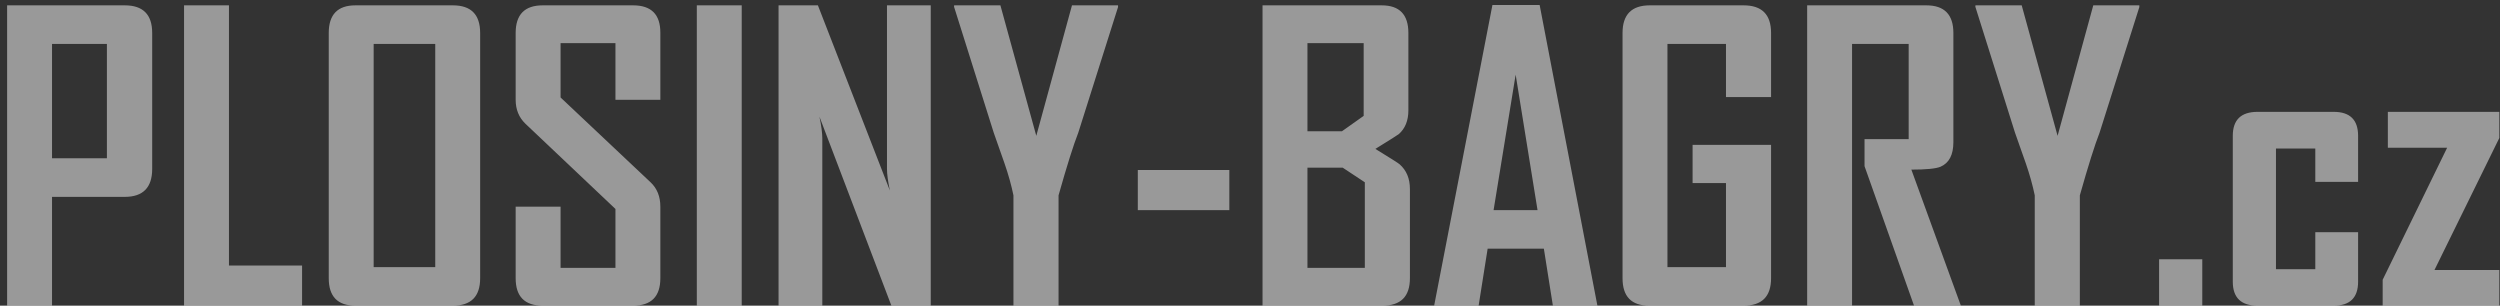 <svg width="229" height="28" viewBox="0 0 229 28" fill="none" xmlns="http://www.w3.org/2000/svg">
    <rect x="0" y="0" width="229" height="28" fill="#333333" stroke="none"/>
    <path d="M13.941 15.467C13.941 17.178 13.104 18.033 11.428 18.033H4.766V28H0.652V0.49H11.428C13.104 0.49 13.941 1.334 13.941 3.021V15.467ZM9.793 14.5V4.023H4.766V14.5H9.793ZM27.67 28H16.859V0.49H20.973V24.326H27.67V28ZM43.982 25.486C43.982 27.162 43.15 28 41.486 28H32.557C30.928 28 30.113 27.162 30.113 25.486V3.021C30.113 1.334 30.928 0.49 32.557 0.49H41.486C43.15 0.49 43.982 1.334 43.982 3.021V25.486ZM39.869 24.467V4.023H34.227V24.467H39.869ZM60.488 25.486C60.488 27.162 59.656 28 57.992 28H49.713C48.06 28 47.234 27.162 47.234 25.486V18.93H51.348V24.537H56.375V19.141L48.131 11.336C47.533 10.762 47.234 10.029 47.234 9.139V3.021C47.234 1.334 48.06 0.49 49.713 0.49H57.992C59.656 0.49 60.488 1.322 60.488 2.986V9.139H56.375V3.953H51.348V8.928L59.592 16.697C60.19 17.26 60.488 18.004 60.488 18.93V25.486ZM67.941 28H63.828V0.49H67.941V28ZM85.256 28H81.652L75.061 10.685C75.236 11.529 75.324 12.191 75.324 12.672V28H71.316V0.49H74.92L81.512 17.453C81.336 16.609 81.248 15.947 81.248 15.467V0.49H85.256V28ZM102.412 0.648L98.773 12.145C98.328 13.281 97.725 15.197 96.963 17.893V28H92.832V17.893C92.644 16.979 92.375 16.012 92.023 14.992C91.402 13.246 91.068 12.297 91.022 12.145L87.4 0.648C87.389 0.637 87.389 0.584 87.4 0.49H91.637L94.924 12.443L98.193 0.49H102.412C102.412 0.572 102.412 0.625 102.412 0.648ZM112.607 19.246H104.223V15.572H112.607V19.246ZM129.148 25.486C129.148 27.162 128.311 28 126.635 28H115.648V0.49H126.564C128.193 0.49 129.008 1.334 129.008 3.021V10.105C129.008 11.043 128.715 11.77 128.129 12.285C128.047 12.355 127.332 12.807 125.984 13.639C127.379 14.494 128.117 14.963 128.199 15.045C128.832 15.596 129.148 16.352 129.148 17.312V25.486ZM124.912 10.615V3.953H119.762V12.021H122.926L124.912 10.615ZM125.018 24.537V16.697L122.996 15.361H119.762V24.537H125.018ZM146.322 28H142.244L141.418 22.779H136.268L135.441 28H131.381V27.93L136.707 0.455H141.031L146.322 28ZM140.838 19.246L138.834 6.836L136.812 19.246H140.838ZM162.23 25.486C162.23 27.162 161.393 28 159.717 28H151.068C149.439 28 148.625 27.162 148.625 25.486V3.021C148.625 1.334 149.457 0.49 151.121 0.49H159.717C161.393 0.49 162.23 1.334 162.23 3.021V8.893H158.1V4.023H152.738V24.467H158.1V16.768H155.041V13.27H162.23V25.486ZM179.615 28H175.326L170.791 15.221C170.791 15.221 170.791 14.395 170.791 12.742H174.834V4.023H169.648V28H165.535V0.49H176.451C178.104 0.49 178.93 1.334 178.93 3.021V13.023C178.93 14.184 178.537 14.934 177.752 15.273C177.33 15.449 176.439 15.537 175.08 15.537L179.615 28ZM195.963 0.648L192.324 12.145C191.879 13.281 191.275 15.197 190.514 17.893V28H186.383V17.893C186.195 16.979 185.926 16.012 185.574 14.992C184.953 13.246 184.619 12.297 184.572 12.145L180.951 0.648C180.939 0.637 180.939 0.584 180.951 0.49H185.188L188.475 12.443L191.744 0.49H195.963C195.963 0.572 195.963 0.625 195.963 0.648ZM201.729 28H197.773V23.746H201.729V28ZM216.002 25.803C216.002 27.268 215.258 28 213.77 28H206.791C205.279 28 204.523 27.268 204.523 25.803V12.443C204.523 10.979 205.279 10.246 206.791 10.246H213.77C215.258 10.246 216.002 10.979 216.002 12.443V16.662H212.082V13.604H208.479V24.66H212.082V21.268H216.002V25.803ZM228.939 28H218.252V25.627L224.158 13.533H218.727V10.246H228.939V12.637L222.998 24.73H228.939V28Z" fill="white" fill-opacity="0.5"/>
</svg>
